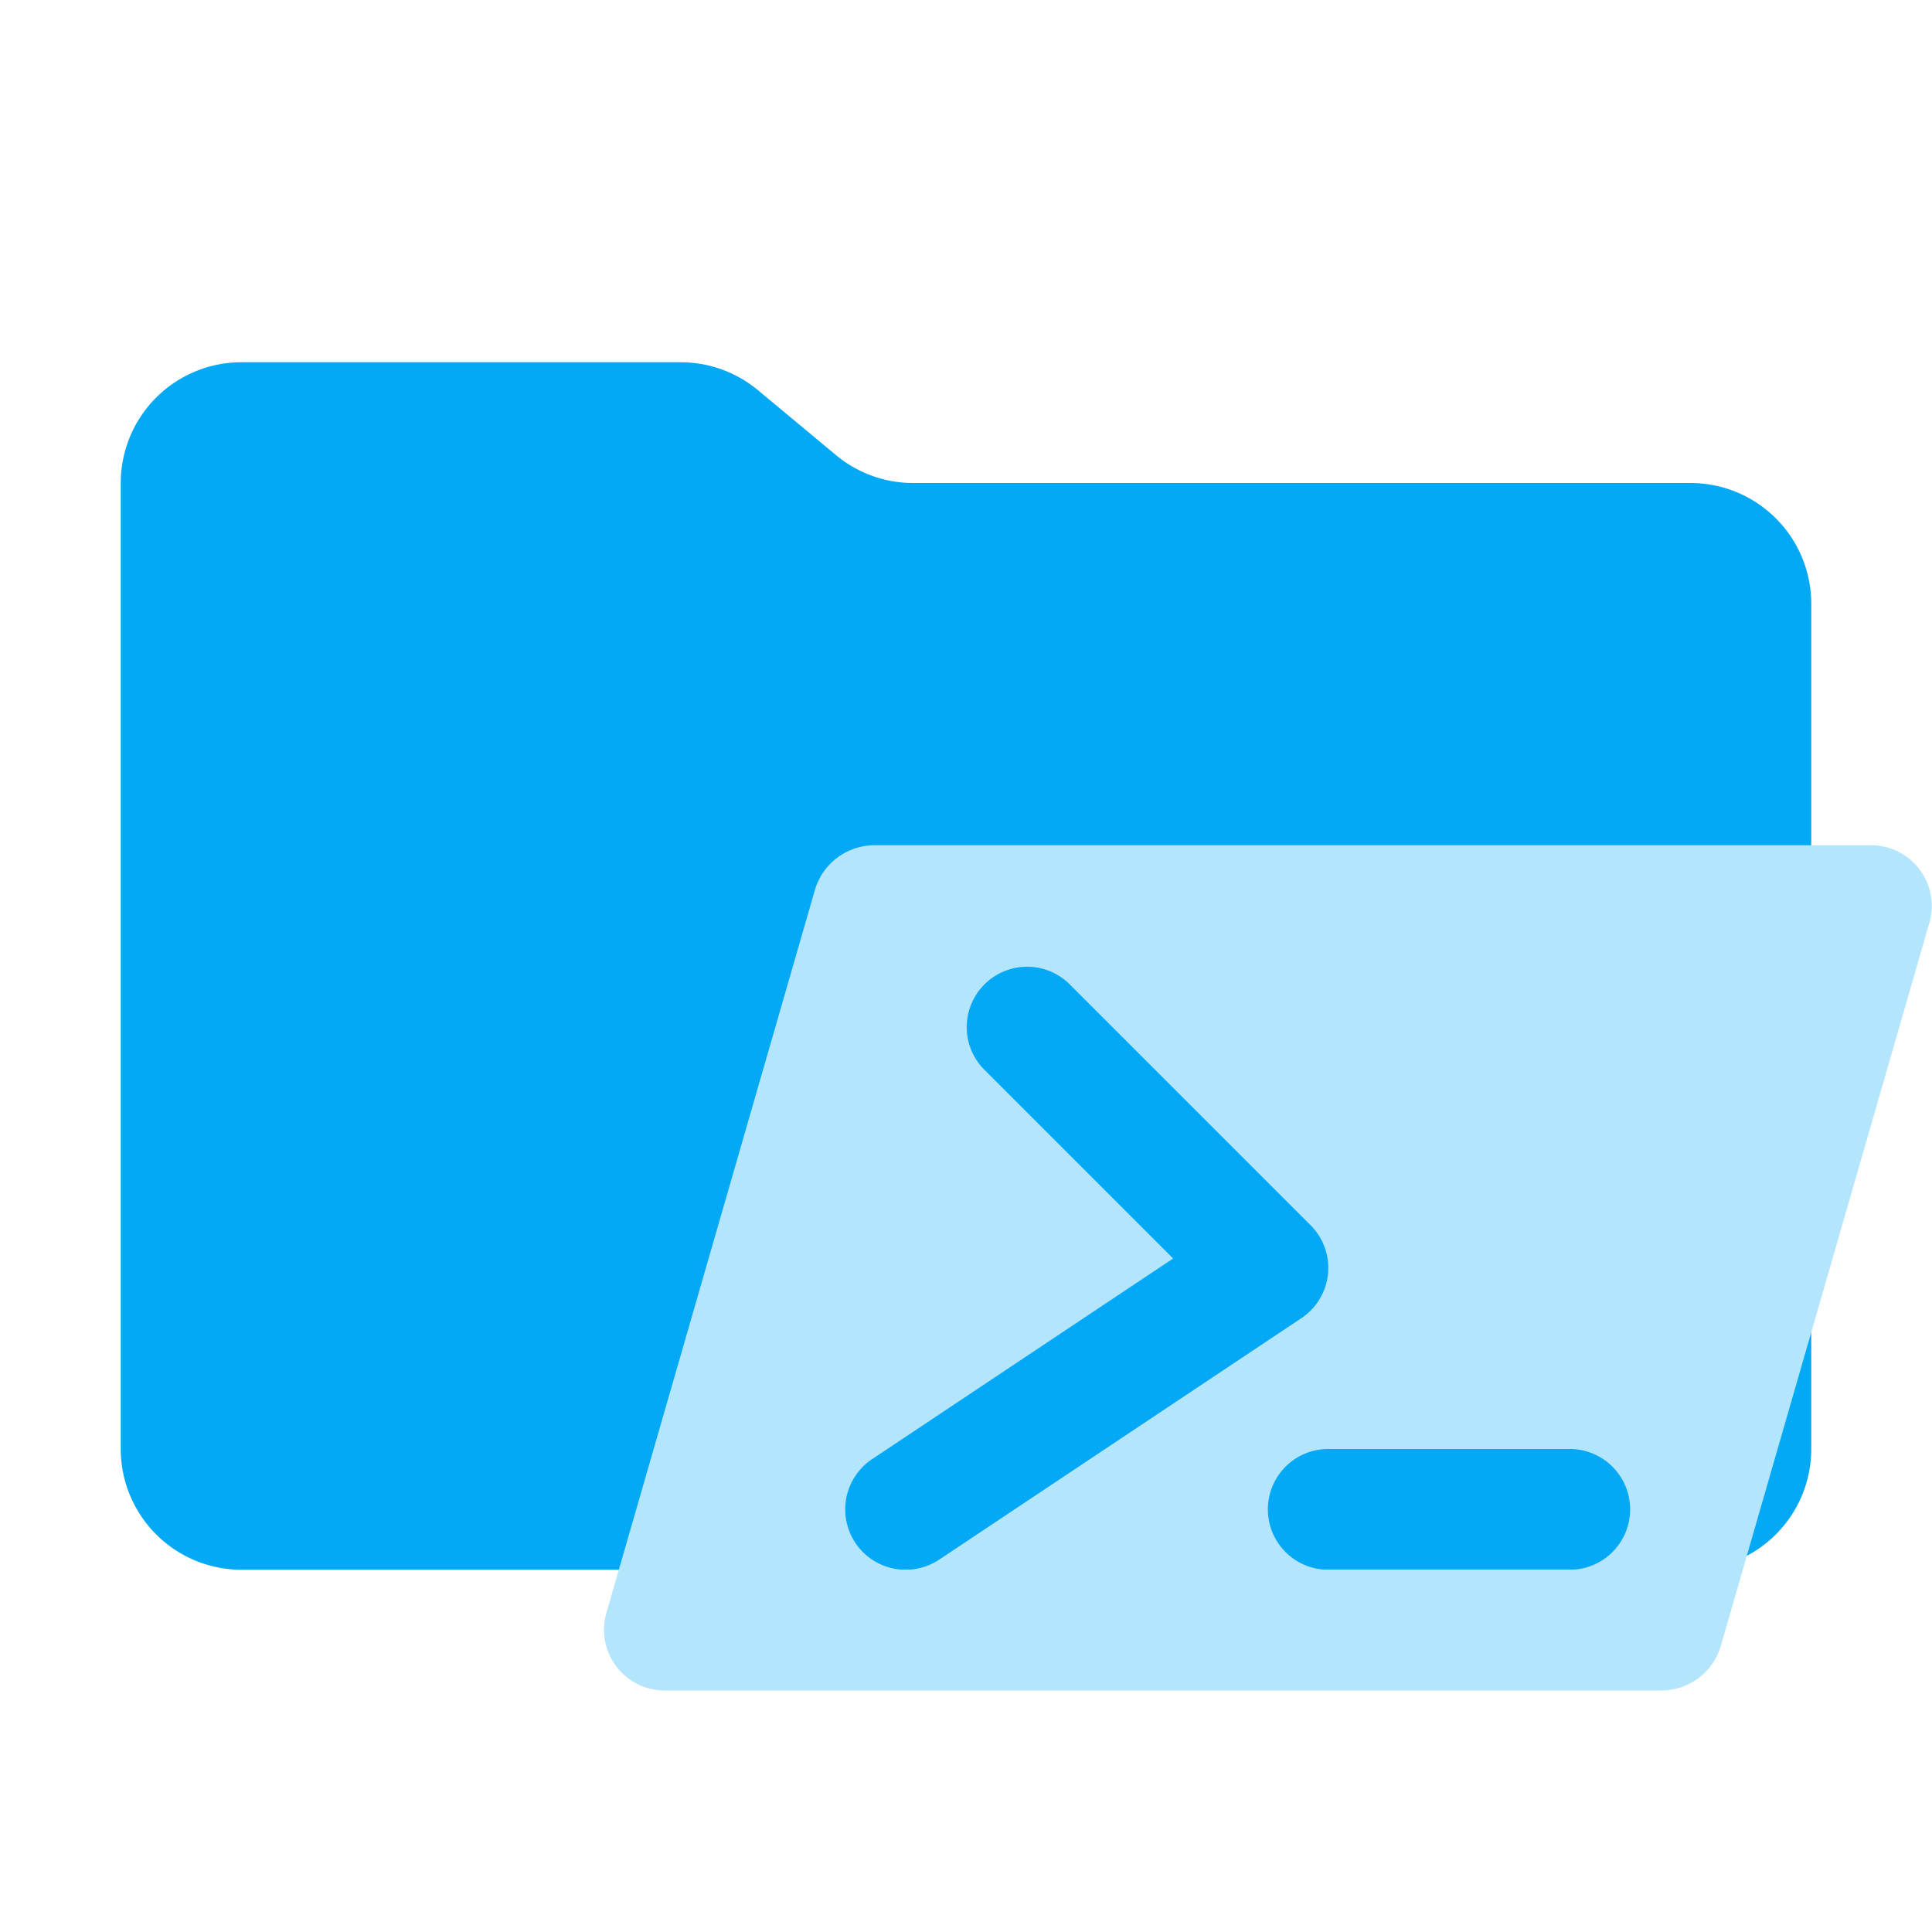 <svg xmlns="http://www.w3.org/2000/svg" viewBox="0 0 32 32" shape-rendering="geometricPrecision">
      <style>
        .animated { 
          animation: breathing 3s ease-in-out infinite;
        }
        @keyframes breathing {
          0% { opacity: 1; transform: scale(1); }
          50% { opacity: 0.7; transform: scale(1.05); }
          100% { opacity: 1; transform: scale(1); }
        }
      </style><path class="animated" fill="#03a9f4" d="m13.844 7.536-1.288-1.072A2 2 0 0 0 11.276 6H4a2 2 0 0 0-2 2v16a2 2 0 0 0 2 2h24a2 2 0 0 0 2-2V10a2 2 0 0 0-2-2H15.124a2 2 0 0 1-1.28-.464"/><path class="animated" fill="#b3e5fc" d="M31.25 14.034a1 1 0 0 0-.285-.034H14.496a1.03 1.03 0 0 0-.996.731l-3.461 12A1.007 1.007 0 0 0 11.035 28h16.469a1.03 1.03 0 0 0 .996-.731l3.461-12a1.007 1.007 0 0 0-.71-1.235ZM15.001 26a1 1 0 0 1-.556-1.832l4.986-3.323-3.138-3.138a1 1 0 0 1 1.414-1.414l4 4a1 1 0 0 1-.152 1.54l-6 4A1 1 0 0 1 15 26ZM26 26h-4a1 1 0 0 1 0-2h4a1 1 0 0 1 0 2"/></svg>